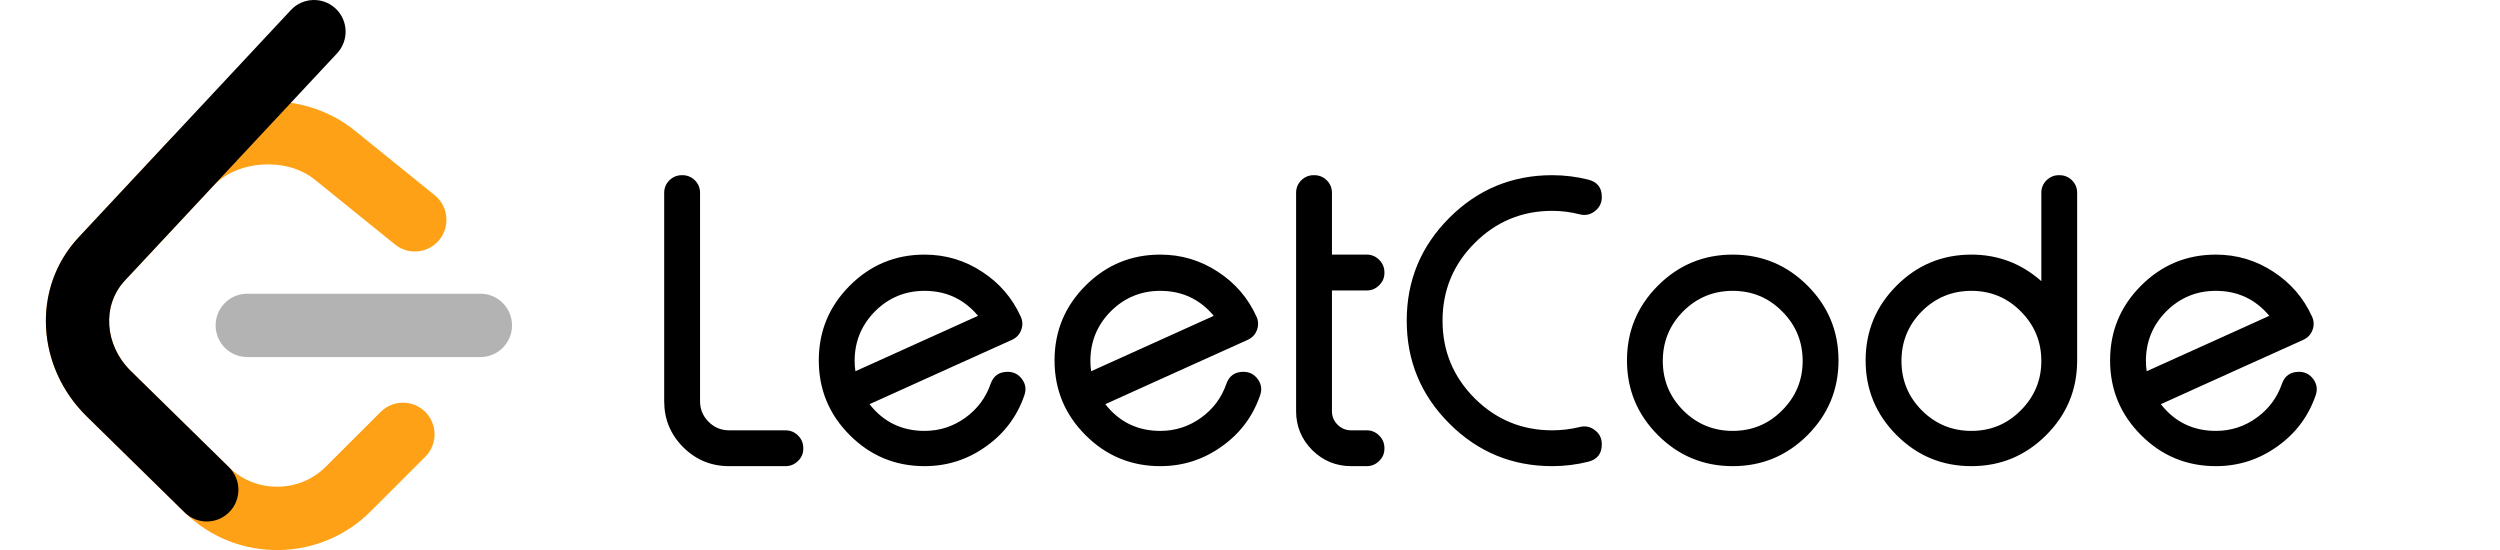 <svg width="109" height="24" viewBox="0 0 109 24" fill="none" xmlns="http://www.w3.org/2000/svg">
<g filter="url(#filter0_d_26_211)">
<rect width="107.027" height="24" fill="white"/>
<g clip-path="url(#clip0_26_211)" filter="url(#filter1_d_26_211)">
<path d="M14.596 17.96C15.135 17.422 16.008 17.423 16.546 17.963C17.083 18.504 17.081 19.378 16.542 19.916L14.148 22.307C11.939 24.513 8.337 24.545 6.091 22.381C6.078 22.369 5.078 21.388 1.779 18.153C-0.416 16.001 -0.635 12.557 1.431 10.345L5.282 6.222C7.332 4.026 11.111 3.786 13.455 5.682L16.953 8.511C17.545 8.99 17.637 9.859 17.159 10.453C16.681 11.046 15.813 11.139 15.221 10.659L11.723 7.831C10.497 6.839 8.353 6.976 7.295 8.108L3.444 12.232C2.438 13.309 2.548 15.043 3.707 16.179C6.13 18.555 7.997 20.386 7.999 20.388C9.167 21.513 11.055 21.496 12.202 20.351L14.596 17.96Z" fill="#FFA116"/>
<path fill-rule="evenodd" clip-rule="evenodd" d="M8.78 15.568C8.019 15.568 7.401 14.95 7.401 14.187C7.401 13.424 8.019 12.806 8.78 12.806H18.946C19.707 12.806 20.324 13.424 20.324 14.187C20.324 14.95 19.707 15.568 18.946 15.568H8.78Z" fill="#B3B3B3"/>
<path fill-rule="evenodd" clip-rule="evenodd" d="M10.684 0.437C11.204 -0.119 12.076 -0.149 12.632 0.372C13.188 0.893 13.217 1.767 12.697 2.324L3.444 12.232C2.438 13.309 2.549 15.043 3.707 16.179L7.981 20.369C8.525 20.903 8.534 21.777 8.001 22.322C7.469 22.867 6.596 22.877 6.052 22.343L1.779 18.153C-0.416 16 -0.635 12.557 1.431 10.345L10.684 0.437Z" fill="black"/>
<path fill-rule="evenodd" clip-rule="evenodd" d="M28.522 8.407V17.495C28.522 17.844 28.646 18.142 28.894 18.39C29.141 18.638 29.44 18.762 29.789 18.762H32.247C32.461 18.762 32.644 18.838 32.796 18.99C32.948 19.142 33.024 19.325 33.024 19.539V19.556C33.024 19.77 32.948 19.95 32.796 20.096C32.644 20.248 32.461 20.324 32.247 20.324H29.789C29.006 20.324 28.339 20.048 27.787 19.497C27.235 18.945 26.959 18.278 26.959 17.495V8.407C26.959 8.193 27.035 8.01 27.188 7.858C27.34 7.712 27.52 7.638 27.728 7.638H27.753C27.962 7.638 28.142 7.712 28.294 7.858C28.446 8.01 28.522 8.193 28.522 8.407ZM38.311 12.681C37.466 12.681 36.745 12.979 36.149 13.576C35.557 14.173 35.262 14.894 35.262 15.738C35.262 15.89 35.273 16.039 35.296 16.186L40.642 13.77C40.034 13.044 39.257 12.681 38.311 12.681ZM42.5 13.796C42.59 13.987 42.599 14.184 42.525 14.387C42.452 14.584 42.317 14.727 42.12 14.818C41.332 15.172 40.296 15.64 39.012 16.22C37.418 16.94 36.385 17.408 35.912 17.622C36.52 18.399 37.32 18.787 38.311 18.787C38.97 18.787 39.566 18.593 40.101 18.204C40.619 17.827 40.983 17.337 41.191 16.735C41.315 16.386 41.562 16.211 41.934 16.211C42.199 16.211 42.41 16.321 42.568 16.541C42.72 16.755 42.751 16.988 42.66 17.241C42.345 18.154 41.793 18.891 41.005 19.454C40.2 20.034 39.302 20.324 38.311 20.324C37.038 20.324 35.952 19.874 35.051 18.973C34.15 18.072 33.699 16.985 33.699 15.713C33.699 14.44 34.15 13.354 35.051 12.453C35.952 11.552 37.038 11.101 38.311 11.101C39.229 11.101 40.068 11.352 40.828 11.853C41.577 12.343 42.134 12.99 42.5 13.796ZM48.59 12.681C47.745 12.681 47.024 12.979 46.427 13.576C45.836 14.173 45.541 14.894 45.541 15.738C45.541 15.89 45.552 16.039 45.574 16.186L50.921 13.77C50.312 13.044 49.535 12.681 48.59 12.681ZM52.779 13.796C52.869 13.987 52.877 14.184 52.804 14.387C52.731 14.584 52.596 14.727 52.399 14.818C51.61 15.172 50.574 15.64 49.291 16.22C47.697 16.94 46.664 17.408 46.191 17.622C46.799 18.399 47.599 18.787 48.59 18.787C49.248 18.787 49.845 18.593 50.38 18.204C50.898 17.827 51.261 17.337 51.47 16.735C51.593 16.386 51.841 16.211 52.213 16.211C52.477 16.211 52.689 16.321 52.846 16.541C52.998 16.755 53.029 16.988 52.939 17.241C52.624 18.154 52.072 18.891 51.284 19.454C50.479 20.034 49.581 20.324 48.59 20.324C47.317 20.324 46.23 19.874 45.329 18.973C44.428 18.072 43.978 16.985 43.978 15.713C43.978 14.44 44.428 13.354 45.329 12.453C46.23 11.552 47.317 11.101 48.59 11.101C49.507 11.101 50.346 11.352 51.106 11.853C51.855 12.343 52.413 12.99 52.779 13.796ZM55.304 7.638C55.512 7.638 55.693 7.712 55.845 7.858C55.997 8.01 56.073 8.193 56.073 8.407V11.101H57.593C57.801 11.101 57.981 11.177 58.133 11.329C58.285 11.481 58.361 11.664 58.361 11.878V11.895C58.361 12.109 58.285 12.289 58.133 12.436C57.981 12.588 57.801 12.664 57.593 12.664H56.073V17.926C56.073 18.157 56.154 18.354 56.318 18.517C56.481 18.68 56.681 18.762 56.917 18.762H57.593C57.801 18.762 57.981 18.838 58.133 18.99C58.285 19.142 58.361 19.325 58.361 19.539V19.556C58.361 19.77 58.285 19.95 58.133 20.096C57.981 20.248 57.801 20.324 57.593 20.324H56.917C56.253 20.324 55.684 20.091 55.211 19.623C54.744 19.15 54.51 18.584 54.51 17.926V8.407C54.51 8.193 54.586 8.01 54.738 7.858C54.89 7.712 55.07 7.638 55.279 7.638H55.304ZM65.676 7.638C66.211 7.638 66.737 7.703 67.255 7.833C67.644 7.934 67.838 8.182 67.838 8.576V8.601C67.838 8.849 67.737 9.052 67.534 9.209C67.337 9.361 67.117 9.407 66.875 9.345C66.481 9.243 66.081 9.193 65.676 9.193C64.358 9.193 63.232 9.66 62.297 10.595C61.363 11.529 60.895 12.658 60.895 13.981C60.895 15.305 61.363 16.433 62.297 17.368C63.232 18.297 64.358 18.762 65.676 18.762C66.081 18.762 66.481 18.714 66.875 18.618C67.117 18.556 67.337 18.601 67.534 18.753C67.737 18.905 67.838 19.108 67.838 19.361V19.378C67.838 19.778 67.644 20.029 67.255 20.13C66.737 20.259 66.211 20.324 65.676 20.324C63.925 20.324 62.43 19.705 61.191 18.466C59.952 17.227 59.333 15.732 59.333 13.981C59.333 12.23 59.952 10.735 61.191 9.497C62.43 8.258 63.925 7.638 65.676 7.638ZM73.547 12.681C72.703 12.681 71.982 12.979 71.385 13.576C70.794 14.173 70.498 14.894 70.498 15.738C70.498 16.577 70.794 17.295 71.385 17.892C71.982 18.489 72.703 18.787 73.547 18.787C74.392 18.787 75.11 18.489 75.701 17.892C76.298 17.295 76.596 16.577 76.596 15.738C76.596 14.894 76.298 14.173 75.701 13.576C75.11 12.979 74.392 12.681 73.547 12.681ZM73.547 11.101C74.82 11.101 75.906 11.552 76.807 12.453C77.708 13.354 78.159 14.44 78.159 15.713C78.159 16.985 77.708 18.072 76.807 18.973C75.906 19.874 74.82 20.324 73.547 20.324C72.275 20.324 71.188 19.874 70.287 18.973C69.386 18.072 68.936 16.985 68.936 15.713C68.936 14.44 69.386 13.354 70.287 12.453C71.188 11.552 72.275 11.101 73.547 11.101ZM83.953 12.681C83.108 12.681 82.387 12.979 81.79 13.576C81.199 14.173 80.904 14.894 80.904 15.738C80.904 16.577 81.199 17.295 81.79 17.892C82.387 18.489 83.108 18.787 83.953 18.787C84.797 18.787 85.515 18.489 86.106 17.892C86.703 17.295 87.002 16.577 87.002 15.738C87.002 14.894 86.703 14.173 86.106 13.576C85.515 12.979 84.797 12.681 83.953 12.681ZM87.796 7.638C88.004 7.638 88.184 7.712 88.336 7.858C88.488 8.01 88.564 8.193 88.564 8.407V15.738C88.559 17.005 88.105 18.086 87.204 18.981C86.303 19.877 85.22 20.324 83.953 20.324C82.68 20.324 81.594 19.874 80.693 18.973C79.792 18.072 79.341 16.985 79.341 15.713C79.341 14.44 79.792 13.354 80.693 12.453C81.594 11.552 82.68 11.101 83.953 11.101C85.113 11.101 86.129 11.487 87.002 12.258V8.407C87.002 8.193 87.078 8.01 87.23 7.858C87.382 7.712 87.562 7.638 87.77 7.638H87.796ZM94.612 12.681C93.767 12.681 93.046 12.979 92.449 13.576C91.858 14.173 91.562 14.894 91.562 15.738C91.562 15.89 91.574 16.039 91.596 16.186L96.943 13.77C96.335 13.044 95.557 12.681 94.612 12.681ZM98.801 13.796C98.891 13.987 98.899 14.184 98.826 14.387C98.753 14.584 98.618 14.727 98.421 14.818C97.632 15.172 96.596 15.64 95.312 16.22C93.719 16.94 92.686 17.408 92.213 17.622C92.821 18.399 93.621 18.787 94.612 18.787C95.27 18.787 95.867 18.593 96.402 18.204C96.92 17.827 97.283 17.337 97.492 16.735C97.615 16.386 97.863 16.211 98.235 16.211C98.499 16.211 98.711 16.321 98.868 16.541C99.02 16.755 99.051 16.988 98.961 17.241C98.646 18.154 98.094 18.891 97.306 19.454C96.501 20.034 95.603 20.324 94.612 20.324C93.339 20.324 92.252 19.874 91.351 18.973C90.45 18.072 90 16.985 90 15.713C90 14.44 90.45 13.354 91.351 12.453C92.252 11.552 93.339 11.101 94.612 11.101C95.529 11.101 96.368 11.352 97.128 11.853C97.877 12.343 98.435 12.99 98.801 13.796Z" fill="black"/>
</g>
</g>
<defs>
<filter id="filter0_d_26_211" x="0" y="0" width="108.027" height="24" filterUnits="userSpaceOnUse" color-interpolation-filters="sRGB">
<feFlood flood-opacity="0" result="BackgroundImageFix"/>
<feColorMatrix in="SourceAlpha" type="matrix" values="0 0 0 0 0 0 0 0 0 0 0 0 0 0 0 0 0 0 127 0" result="hardAlpha"/>
<feOffset dx="1"/>
<feComposite in2="hardAlpha" operator="out"/>
<feColorMatrix type="matrix" values="0 0 0 0 0 0 0 0 0 0 0 0 0 0 0 0 0 0 0.16 0"/>
<feBlend mode="normal" in2="BackgroundImageFix" result="effect1_dropShadow_26_211"/>
<feBlend mode="normal" in="SourceGraphic" in2="effect1_dropShadow_26_211" result="shape"/>
</filter>
<filter id="filter1_d_26_211" x="0" y="0" width="100.027" height="24" filterUnits="userSpaceOnUse" color-interpolation-filters="sRGB">
<feFlood flood-opacity="0" result="BackgroundImageFix"/>
<feColorMatrix in="SourceAlpha" type="matrix" values="0 0 0 0 0 0 0 0 0 0 0 0 0 0 0 0 0 0 127 0" result="hardAlpha"/>
<feOffset dx="1"/>
<feComposite in2="hardAlpha" operator="out"/>
<feColorMatrix type="matrix" values="0 0 0 0 0 0 0 0 0 0 0 0 0 0 0 0 0 0 0.25 0"/>
<feBlend mode="normal" in2="BackgroundImageFix" result="effect1_dropShadow_26_211"/>
<feBlend mode="normal" in="SourceGraphic" in2="effect1_dropShadow_26_211" result="shape"/>
</filter>
<clipPath id="clip0_26_211">
<rect width="99.027" height="24" fill="white"/>
</clipPath>
</defs>
</svg>
